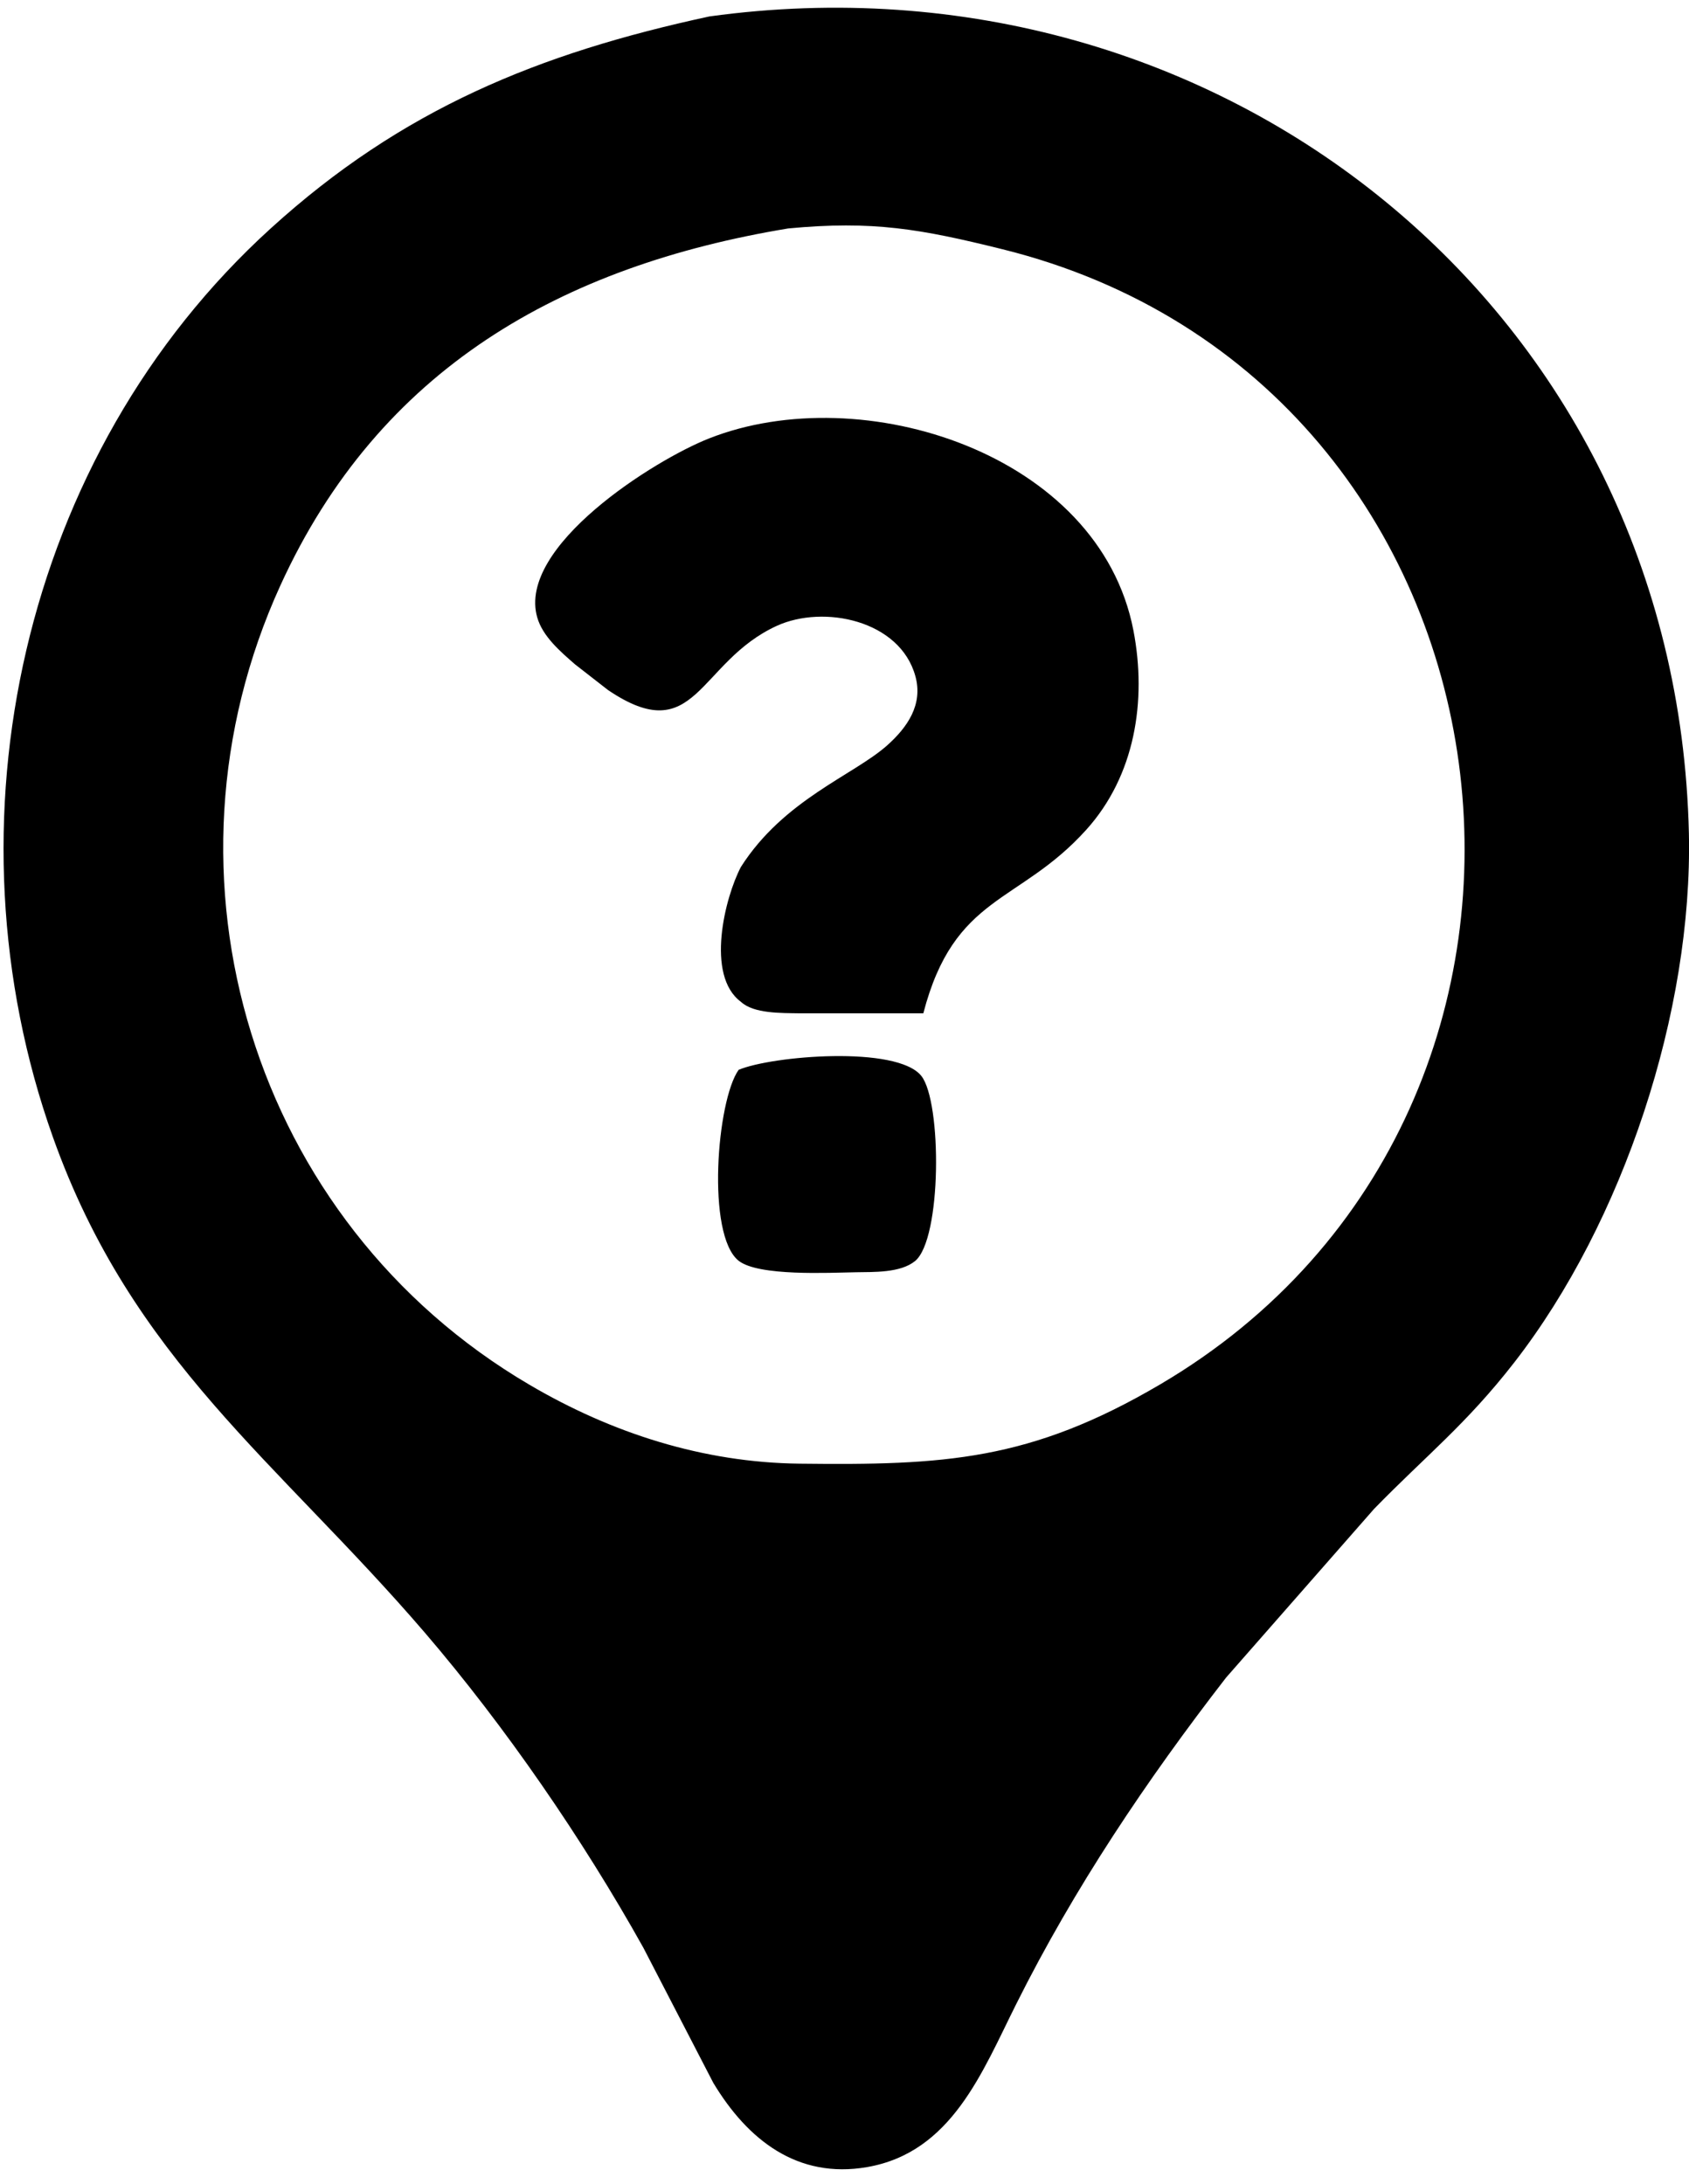 <?xml version="1.0" encoding="UTF-8" standalone="no"?>
<!DOCTYPE svg PUBLIC "-//W3C//DTD SVG 20010904//EN"
              "http://www.w3.org/TR/2001/REC-SVG-20010904/DTD/svg10.dtd">

<svg xmlns="http://www.w3.org/2000/svg"
     width="42.337mm" height="54.756mm"
     viewBox="0 0 150 194">
  <path id="Auswahl"
        d="M 63.00,1.46
           C 108.31,-4.79 148.93,27.48 149.99,74.00
             150.34,89.82 144.18,108.52 134.49,121.00
             130.20,126.52 126.66,129.27 122.04,134.01
             122.04,134.01 108.89,149.00 108.89,149.00
             101.82,158.13 95.42,167.66 90.25,178.00
             87.23,184.03 84.52,191.18 77.00,192.48
             70.81,193.55 66.39,190.05 63.35,185.00
             63.35,185.00 57.14,173.00 57.14,173.00
             51.77,163.38 44.89,153.36 37.72,145.00
             24.63,129.76 11.75,120.81 4.70,101.00
             -5.22,73.12 1.88,40.43 24.04,20.29
             35.70,9.68 47.85,4.73 63.00,1.46 Z
           M 70.00,20.29
           C 49.89,23.62 33.70,32.71 24.90,52.00
             13.11,77.84 22.41,108.53 47.00,122.98
             54.34,127.30 62.46,129.90 71.00,130.00
             83.85,130.15 91.48,129.75 103.00,122.98
             144.86,98.39 136.62,33.92 89.00,22.13
             81.74,20.33 77.52,19.58 70.00,20.29 Z
           M 82.00,90.00
           C 82.00,90.00 71.00,90.00 71.00,90.00
             69.38,89.97 66.94,90.04 65.80,88.98
             62.64,86.64 64.38,79.70 65.80,77.00
             69.61,71.02 75.79,68.86 78.77,66.22
             80.58,64.61 82.00,62.58 81.29,60.04
             79.92,55.09 73.16,53.69 69.00,55.58
             61.94,58.81 61.86,66.60 54.00,61.29
             54.00,61.29 51.06,59.00 51.06,59.00
             49.78,57.88 48.19,56.53 47.71,54.83
             45.91,48.54 58.12,40.84 63.00,38.93
             76.55,33.60 97.62,40.24 100.66,56.00
             101.86,62.24 100.80,68.90 96.47,73.70
             90.49,80.34 84.76,79.40 82.00,90.00 Z
           M 65.60,95.02
           C 68.53,93.78 79.66,92.83 81.83,95.57
             83.65,97.89 83.65,110.07 81.26,112.01
             79.95,113.07 77.59,112.97 76.00,113.00
             73.64,113.04 67.36,113.37 65.60,111.98
             62.71,109.69 63.66,97.73 65.60,95.02 Z" />
</svg>
